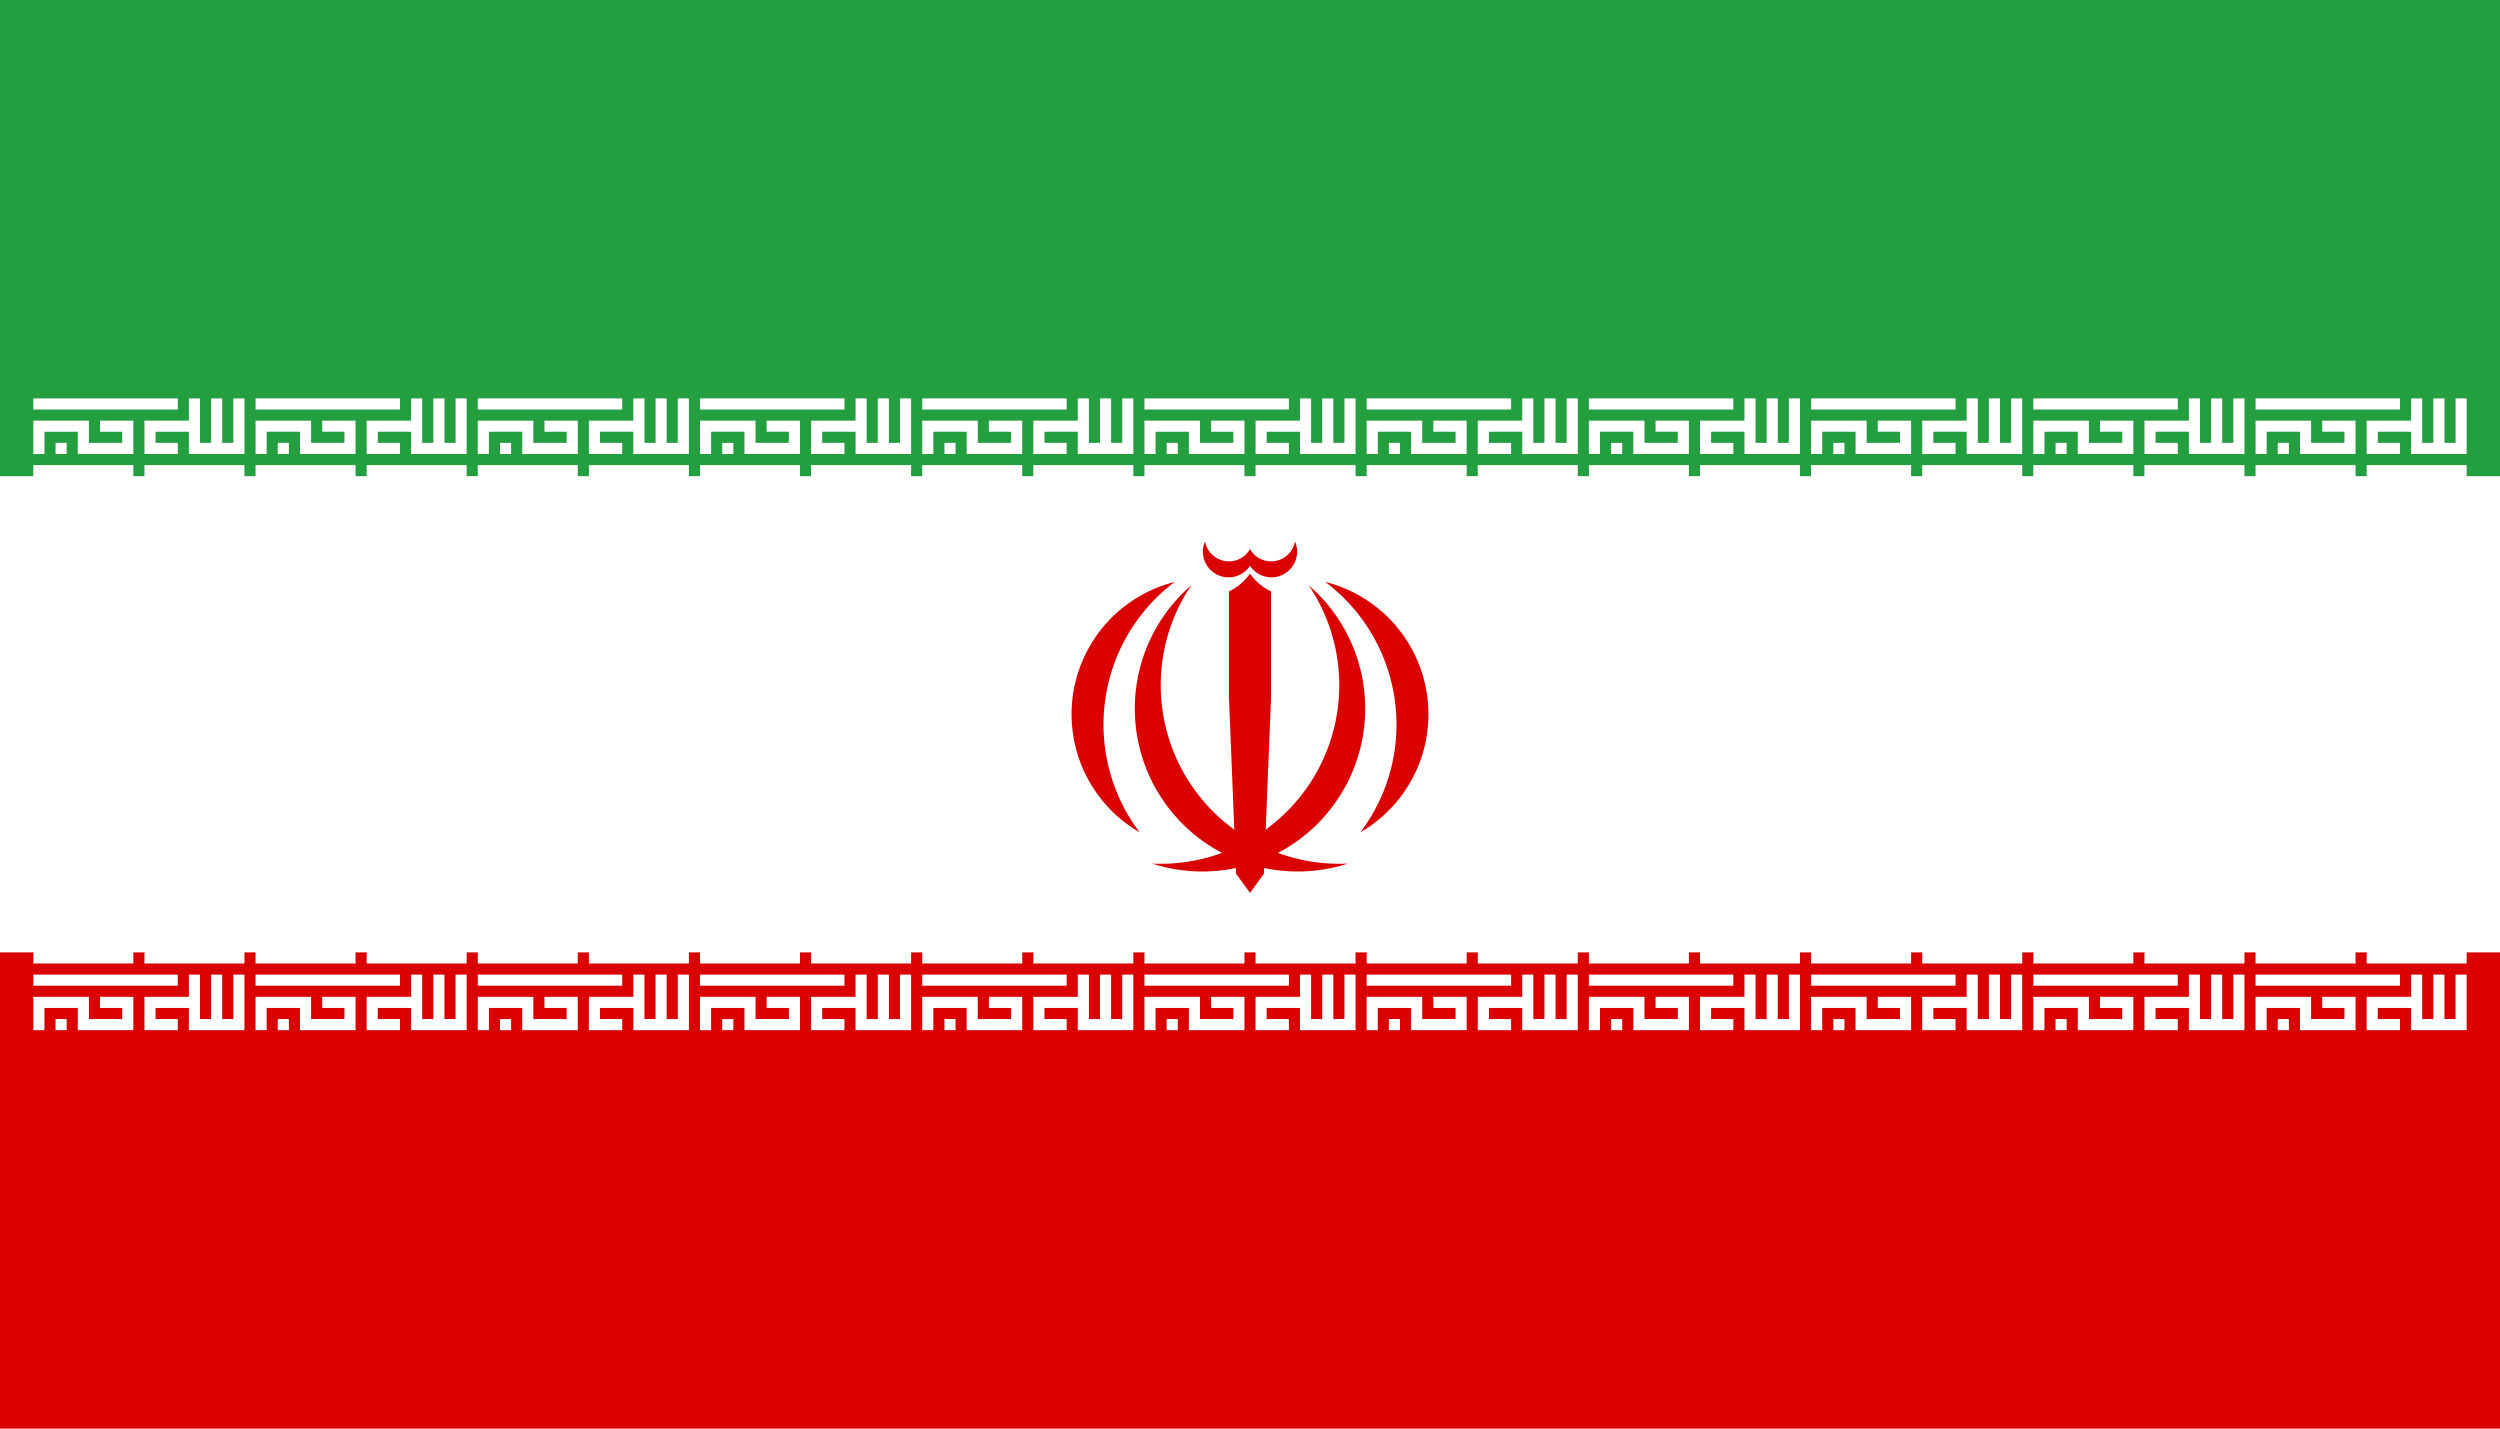 <svg xmlns="http://www.w3.org/2000/svg" xmlns:svg="http://www.w3.org/2000/svg" viewBox="0 0 630 360">
  <path style="fill:#da0000" d="M 0,0 H 630 V 360 H 0 Z" />
  <path style="fill:#ffffff" d="M 0,0 H 630 V 240 H 0 Z" />
  <path style="fill:#239f40" d="M 0,0 H 630 V 120 H 0 Z" />
  <g transform="translate(8.4,100.4)">
    <g fill="none" stroke="#fff" stroke-width="2">
      <path d="M0,1H26M1,10V5H9V9H17V5H12M4,9H6M26,9H21V5H29M29,0V9H37V0M33,0V9" transform="scale(1.4)" />
      <path d="M0,7H9M10,7H19" transform="scale(2.8)" />
      <path d="m 0,139.6 h 25.2 m 2.8,0 h 25.2" style="stroke-width:5.6" />
      <path d="m 0,146.6 h 36.4 m -35,12.6 v -7 h 11.2 v 5.6 h 11.2 v -5.6 h -7 m -11.2,5.6 h 2.8 m 28,0 h -7 v -5.6 h 11.2 m 0,-7 v 12.6 h 11.2 v -12.6 m -5.6,0 v 12.6" style="stroke-width:2.8" />
    </g>
    <g>
      <g fill="none" stroke="#ffffff" stroke-width="2" transform="translate(56)">
        <path d="M 0,1 H 26 M 1,10 V 5 h 8 v 4 h 8 V 5 H 12 M 4,9 H 6 M 26,9 H 21 V 5 h 8 m 0,-5 v 9 h 8 V 0 m -4,0 v 9" transform="scale(1.4)" />
        <path d="m 0,7 h 9 m 1,0 h 9" transform="scale(2.8)" />
        <path d="m 0,139.6 h 25.2 m 2.8,0 h 25.2" style="stroke-width:5.6" />
        <path d="m 0,146.6 h 36.4 m -35,12.6 v -7 h 11.2 v 5.6 h 11.2 v -5.6 h -7 m -11.2,5.6 h 2.8 m 28,0 h -7 v -5.6 h 11.2 m 0,-7 v 12.6 h 11.2 v -12.6 m -5.6,0 v 12.6" style="stroke-width:2.8" />
      </g>
      <g fill="none" stroke="#ffffff" stroke-width="2" transform="translate(112)">
        <path d="M 0,1 H 26 M 1,10 V 5 h 8 v 4 h 8 V 5 H 12 M 4,9 H 6 M 26,9 H 21 V 5 h 8 m 0,-5 v 9 h 8 V 0 m -4,0 v 9" transform="scale(1.4)" />
        <path d="m 0,7 h 9 m 1,0 h 9" transform="scale(2.8)" />
        <path d="m 0,139.6 h 25.2 m 2.8,0 h 25.2" style="stroke-width:5.6" />
        <path d="m 0,146.6 h 36.4 m -35,12.6 v -7 h 11.2 v 5.6 h 11.2 v -5.6 h -7 m -11.2,5.6 h 2.8 m 28,0 h -7 v -5.6 h 11.2 m 0,-7 v 12.6 h 11.2 v -12.6 m -5.6,0 v 12.6" style="stroke-width:2.8" />
      </g>
      <g fill="none" stroke="#ffffff" stroke-width="2" transform="translate(168)">
        <path d="M 0,1 H 26 M 1,10 V 5 h 8 v 4 h 8 V 5 H 12 M 4,9 H 6 M 26,9 H 21 V 5 h 8 m 0,-5 v 9 h 8 V 0 m -4,0 v 9" transform="scale(1.4)" />
        <path d="m 0,7 h 9 m 1,0 h 9" transform="scale(2.8)" />
        <path d="m 0,139.6 h 25.2 m 2.8,0 h 25.2" style="stroke-width:5.6" />
        <path d="m 0,146.6 h 36.4 m -35,12.6 v -7 h 11.2 v 5.6 h 11.2 v -5.6 h -7 m -11.2,5.6 h 2.8 m 28,0 h -7 v -5.6 h 11.2 m 0,-7 v 12.6 h 11.2 v -12.6 m -5.6,0 v 12.6" style="stroke-width:2.8" />
      </g>
    </g>
    <g transform="translate(168)">
      <g fill="none" stroke="#ffffff" stroke-width="2" transform="translate(56)">
        <path d="M 0,1 H 26 M 1,10 V 5 h 8 v 4 h 8 V 5 H 12 M 4,9 H 6 M 26,9 H 21 V 5 h 8 m 0,-5 v 9 h 8 V 0 m -4,0 v 9" transform="scale(1.4)" />
        <path d="m 0,7 h 9 m 1,0 h 9" transform="scale(2.8)" />
        <path d="m 0,139.6 h 25.2 m 2.8,0 h 25.2" style="stroke-width:5.6" />
        <path d="m 0,146.6 h 36.4 m -35,12.6 v -7 h 11.2 v 5.6 h 11.2 v -5.6 h -7 m -11.2,5.6 h 2.8 m 28,0 h -7 v -5.6 h 11.2 m 0,-7 v 12.6 h 11.2 v -12.6 m -5.6,0 v 12.6" style="stroke-width:2.8" />
      </g>
      <g fill="none" stroke="#ffffff" stroke-width="2" transform="translate(112)">
        <path d="M 0,1 H 26 M 1,10 V 5 h 8 v 4 h 8 V 5 H 12 M 4,9 H 6 M 26,9 H 21 V 5 h 8 m 0,-5 v 9 h 8 V 0 m -4,0 v 9" transform="scale(1.4)" />
        <path d="m 0,7 h 9 m 1,0 h 9" transform="scale(2.8)" />
        <path d="m 0,139.6 h 25.2 m 2.8,0 h 25.2" style="stroke-width:5.6" />
        <path d="m 0,146.6 h 36.4 m -35,12.6 v -7 h 11.2 v 5.6 h 11.2 v -5.6 h -7 m -11.2,5.6 h 2.8 m 28,0 h -7 v -5.6 h 11.2 m 0,-7 v 12.6 h 11.2 v -12.6 m -5.6,0 v 12.6" style="stroke-width:2.8" />
      </g>
      <g fill="none" stroke="#ffffff" stroke-width="2" transform="translate(168)">
        <path d="M 0,1 H 26 M 1,10 V 5 h 8 v 4 h 8 V 5 H 12 M 4,9 H 6 M 26,9 H 21 V 5 h 8 m 0,-5 v 9 h 8 V 0 m -4,0 v 9" transform="scale(1.4)" />
        <path d="m 0,7 h 9 m 1,0 h 9" transform="scale(2.8)" />
        <path d="m 0,139.6 h 25.2 m 2.8,0 h 25.2" style="stroke-width:5.6" />
        <path d="m 0,146.6 h 36.4 m -35,12.6 v -7 h 11.2 v 5.6 h 11.2 v -5.6 h -7 m -11.2,5.6 h 2.8 m 28,0 h -7 v -5.6 h 11.2 m 0,-7 v 12.6 h 11.2 v -12.6 m -5.6,0 v 12.6" style="stroke-width:2.8" />
      </g>
    </g>
    <g transform="translate(392)">
      <g fill="none" stroke="#ffffff" stroke-width="2">
        <path d="M 0,1 H 26 M 1,10 V 5 h 8 v 4 h 8 V 5 H 12 M 4,9 H 6 M 26,9 H 21 V 5 h 8 m 0,-5 v 9 h 8 V 0 m -4,0 v 9" transform="scale(1.4)" />
        <path d="m 0,7 h 9 m 1,0 h 9" transform="scale(2.8)" />
        <path d="m 0,139.6 h 25.2 m 2.8,0 h 25.2" style="stroke-width:5.6" />
        <path d="m 0,146.6 h 36.4 m -35,12.6 v -7 h 11.2 v 5.6 h 11.2 v -5.6 h -7 m -11.2,5.6 h 2.8 m 28,0 h -7 v -5.6 h 11.2 m 0,-7 v 12.6 h 11.2 v -12.6 m -5.6,0 v 12.6" style="stroke-width:2.8" />
      </g>
      <g>
        <g fill="none" stroke="#ffffff" stroke-width="2" transform="translate(56)">
          <path d="M 0,1 H 26 M 1,10 V 5 h 8 v 4 h 8 V 5 H 12 M 4,9 H 6 M 26,9 H 21 V 5 h 8 m 0,-5 v 9 h 8 V 0 m -4,0 v 9" transform="scale(1.4)" />
          <path d="m 0,7 h 9 m 1,0 h 9" transform="scale(2.8)" />
          <path d="m 0,139.6 h 25.2 m 2.8,0 h 25.2" style="stroke-width:5.6" />
          <path d="m 0,146.6 h 36.4 m -35,12.6 v -7 h 11.2 v 5.6 h 11.2 v -5.6 h -7 m -11.2,5.6 h 2.8 m 28,0 h -7 v -5.6 h 11.2 m 0,-7 v 12.6 h 11.2 v -12.6 m -5.6,0 v 12.6" style="stroke-width:2.8" />
        </g>
        <g fill="none" stroke="#ffffff" stroke-width="2" transform="translate(112)">
          <path d="M 0,1 H 26 M 1,10 V 5 h 8 v 4 h 8 V 5 H 12 M 4,9 H 6 M 26,9 H 21 V 5 h 8 m 0,-5 v 9 h 8 V 0 m -4,0 v 9" transform="scale(1.4)" />
          <path d="m 0,7 h 9 m 1,0 h 9" transform="scale(2.8)" />
          <path d="m 0,139.6 h 25.2 m 2.8,0 h 25.2" style="stroke-width:5.6" />
          <path d="m 0,146.6 h 36.4 m -35,12.6 v -7 h 11.2 v 5.6 h 11.2 v -5.6 h -7 m -11.2,5.6 h 2.8 m 28,0 h -7 v -5.6 h 11.2 m 0,-7 v 12.6 h 11.2 v -12.6 m -5.6,0 v 12.6" style="stroke-width:2.8" />
        </g>
        <g fill="none" stroke="#ffffff" stroke-width="2" transform="translate(168)">
          <path d="M 0,1 H 26 M 1,10 V 5 h 8 v 4 h 8 V 5 H 12 M 4,9 H 6 M 26,9 H 21 V 5 h 8 m 0,-5 v 9 h 8 V 0 m -4,0 v 9" transform="scale(1.4)" />
          <path d="m 0,7 h 9 m 1,0 h 9" transform="scale(2.8)" />
          <path d="m 0,139.6 h 25.2 m 2.8,0 h 25.2" style="stroke-width:5.6" />
          <path d="m 0,146.6 h 36.4 m -35,12.6 v -7 h 11.2 v 5.6 h 11.2 v -5.6 h -7 m -11.2,5.6 h 2.8 m 28,0 h -7 v -5.6 h 11.2 m 0,-7 v 12.6 h 11.2 v -12.6 m -5.6,0 v 12.6" style="stroke-width:2.8" />
        </g>
      </g>
    </g>
  </g>
  <g fill="#da0000" transform="matrix(45,0,0,45,315,180)">
    <g>
      <path d="M-0.548,0.836A0.912,0.912 0 0,0 0.329,-0.722A1,1 0 0,1 -0.548,0.836" />
      <path d="M0.618,0.661A0.764,0.764 0 0,0 0.422,-0.741A1,1 0 0,1 0.618,0.661" />
      <path d="M0,1 -0.05,0 0,-0.787A0.31,0.31 0 0,0 0.118,-0.688V-0.1L0.078,0.893z" />
      <path d="M-0.02,-0.85 0,-0.831A0.144,0.144 0 0,0 0.252,-0.968A0.136,0.136 0 0,1 0,-0.925" />
    </g>
    <g transform="scale(-1,1)">
      <path d="M -0.548,0.836 A 0.912,0.912 0 0 0 0.329,-0.722 1,1 0 0 1 -0.548,0.836" />
      <path d="M 0.618,0.661 A 0.764,0.764 0 0 0 0.422,-0.741 1,1 0 0 1 0.618,0.661" />
      <path d="M 0,1 -0.05,0 0,-0.787 a 0.31,0.31 0 0 0 0.118,0.099 v 0.588 L 0.078,0.893 Z" />
      <path d="M -0.02,-0.85 0,-0.831 A 0.144,0.144 0 0 0 0.252,-0.968 0.136,0.136 0 0 1 0,-0.925" />
    </g>
  </g>
</svg>